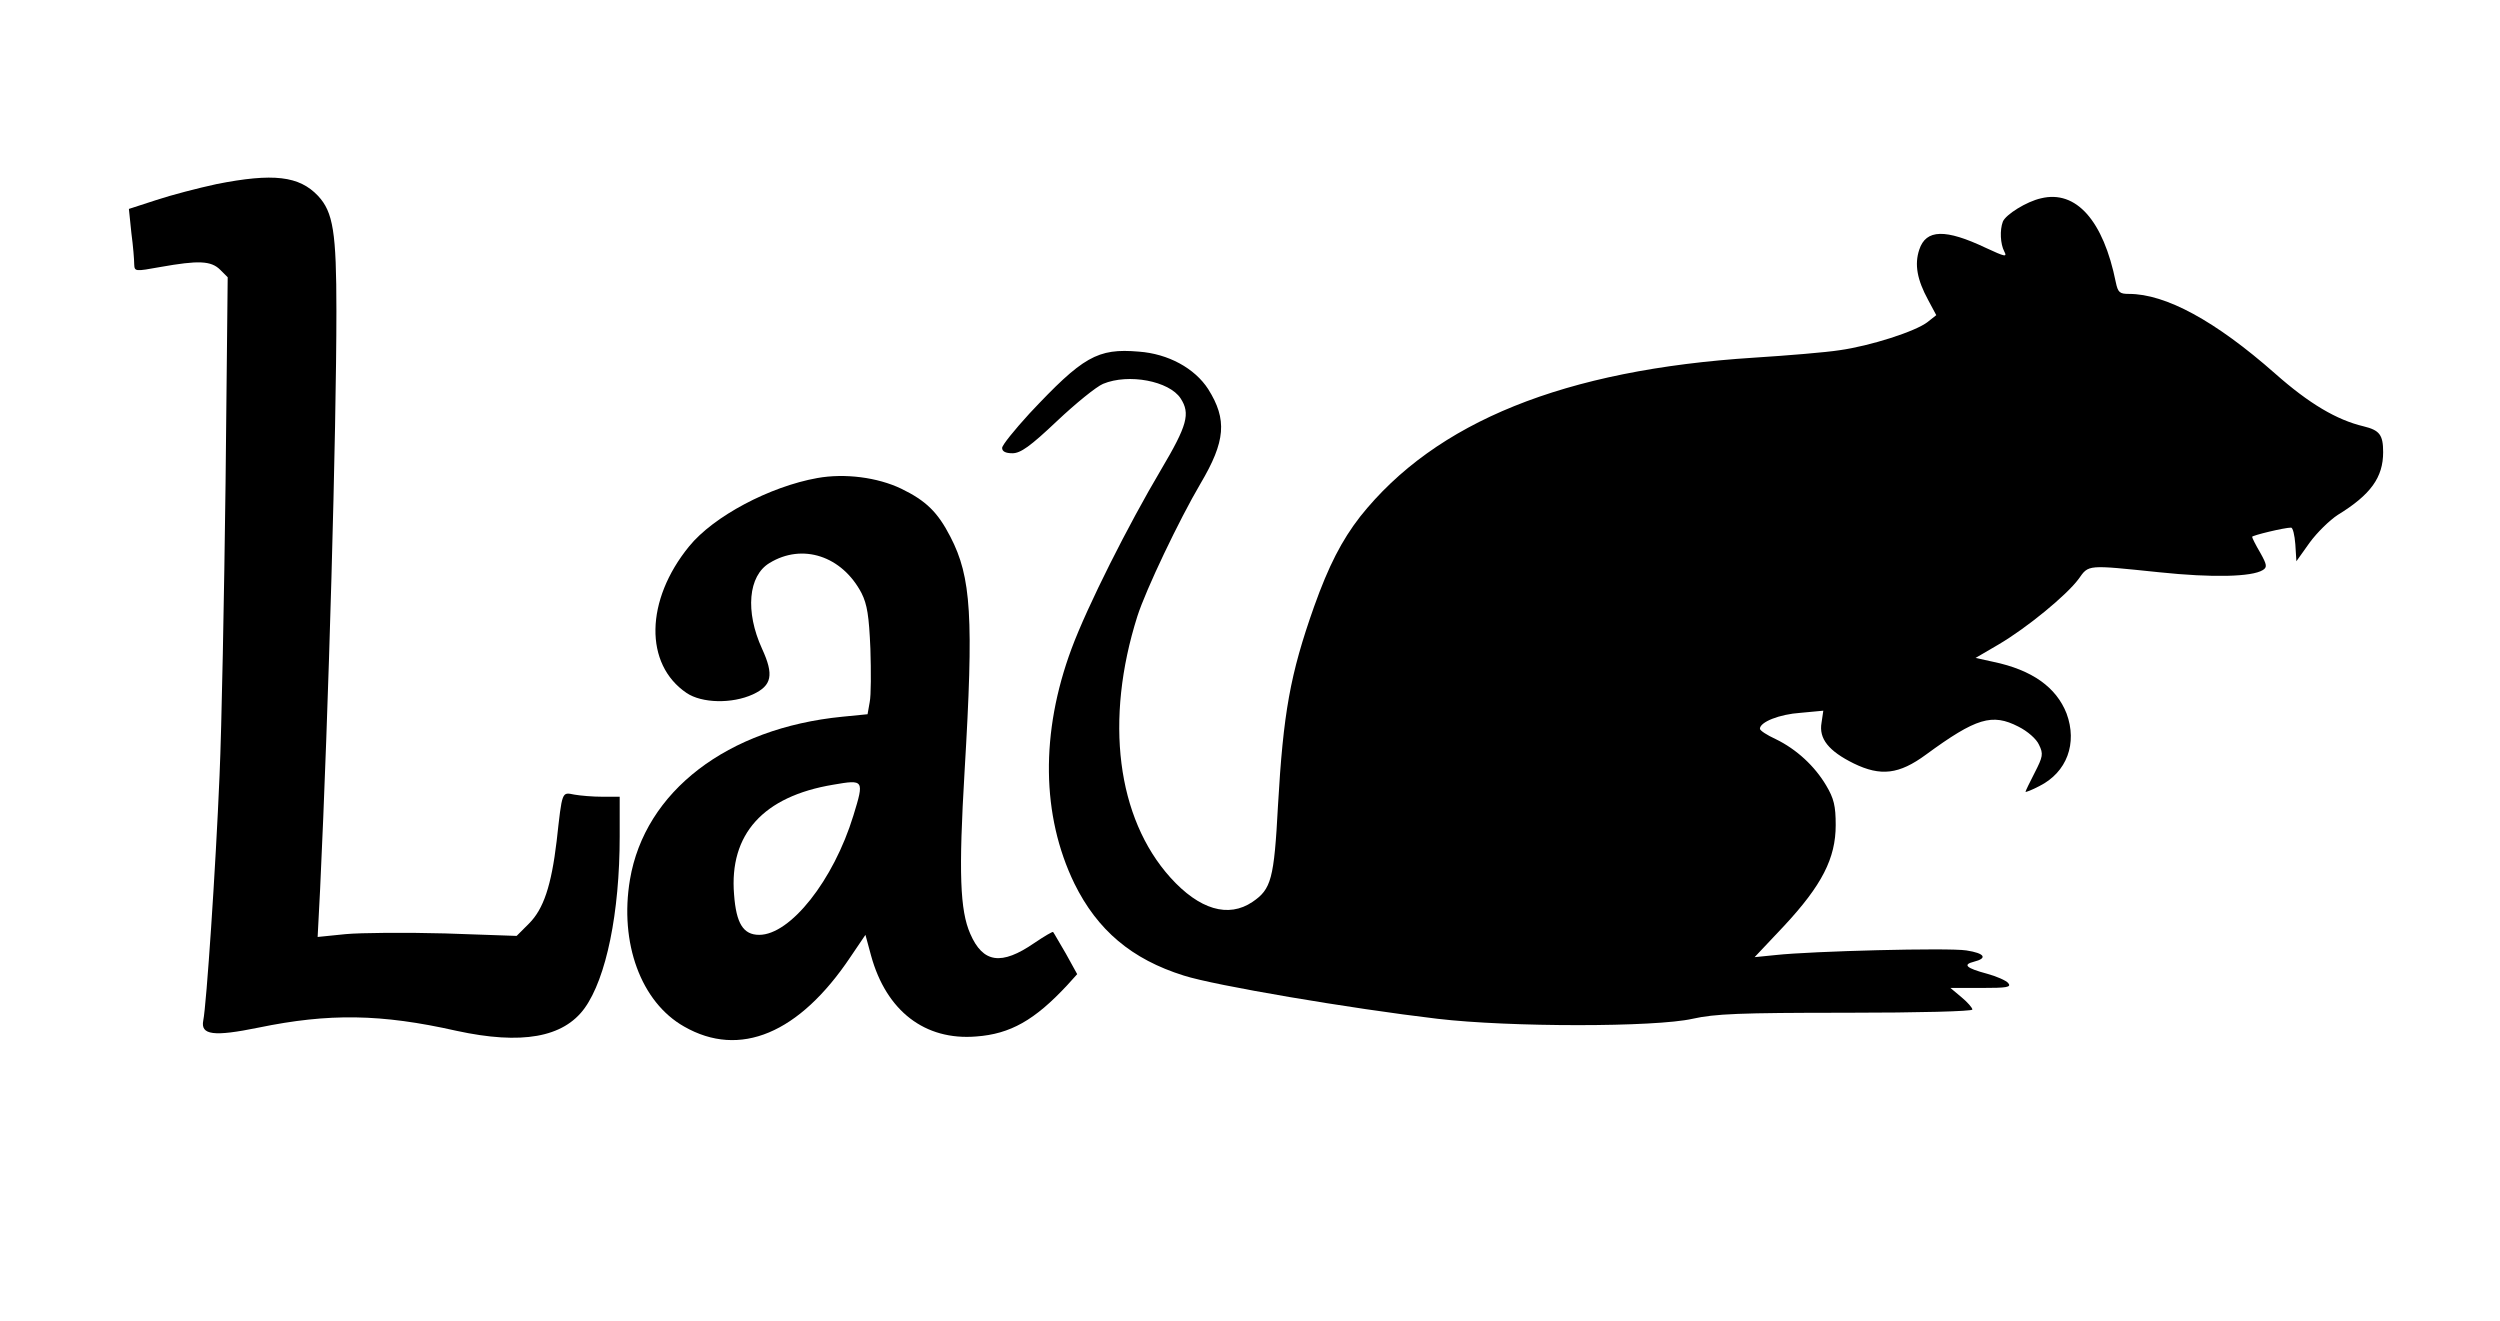 <?xml version="1.0" standalone="no"?>
<!DOCTYPE svg PUBLIC "-//W3C//DTD SVG 20010904//EN"
 "http://www.w3.org/TR/2001/REC-SVG-20010904/DTD/svg10.dtd">
<svg version="1.0" xmlns="http://www.w3.org/2000/svg"
 width="706pt" height="373pt" viewBox="0 0 706 373"
 preserveAspectRatio="xMidYMid meet">

<g transform="translate(0,373) scale(0.1,-0.1)"
fill="#000000" stroke="none">
<path d="M611 3210 c-51 -11 -128 -31 -170 -45 l-77 -25 7 -68 c5 -37 8 -76 8
-88 1 -21 2 -21 74 -8 107 19 143 18 169 -8 l21 -21 -6 -581 c-4 -320 -11
-691 -17 -826 -11 -264 -37 -648 -46 -692 -8 -41 29 -46 156 -20 199 41 346
39 559 -9 184 -40 302 -19 362 64 61 85 99 269 99 485 l0 112 -49 0 c-27 0
-62 3 -79 6 -36 7 -34 12 -50 -131 -15 -126 -37 -192 -78 -233 l-35 -35 -202
7 c-111 3 -238 2 -281 -2 l-79 -8 7 135 c24 507 46 1295 46 1632 0 223 -9 280
-52 326 -53 56 -126 65 -287 33z"/>
<path d="M5764 3170 c-41 -9 -100 -46 -108 -66 -9 -24 -7 -63 4 -84 9 -17 2
-15 -52 10 -114 54 -169 53 -188 -5 -14 -42 -6 -85 25 -142 l23 -43 -24 -19
c-34 -27 -163 -68 -249 -80 -38 -6 -147 -15 -241 -21 -536 -34 -900 -181
-1113 -449 -52 -67 -89 -139 -130 -254 -68 -192 -87 -301 -102 -562 -11 -208
-19 -236 -72 -272 -68 -46 -150 -22 -232 69 -151 168 -186 445 -93 738 24 75
118 272 178 374 71 120 76 181 22 267 -38 59 -113 100 -196 106 -117 10 -158
-14 -309 -175 -42 -46 -77 -89 -77 -97 0 -10 10 -15 29 -15 23 0 50 19 126 91
53 50 111 97 130 105 72 30 187 8 219 -41 28 -43 19 -76 -55 -201 -93 -157
-208 -385 -253 -506 -88 -237 -85 -471 8 -663 65 -132 162 -214 309 -260 87
-28 470 -93 716 -122 204 -24 615 -24 721 0 63 14 132 17 433 17 208 0 357 4
357 9 0 5 -14 21 -31 35 l-31 26 87 0 c73 0 86 2 76 14 -6 7 -33 19 -59 26
-60 16 -70 26 -38 34 40 10 31 24 -21 32 -51 8 -438 -2 -538 -13 l-60 -6 83
88 c107 115 146 191 146 285 0 54 -5 75 -27 112 -32 54 -83 102 -143 131 -24
11 -44 24 -44 29 0 19 55 41 115 45 l64 6 -5 -34 c-8 -45 20 -80 91 -115 76
-37 128 -31 204 25 142 104 187 117 261 79 26 -13 51 -35 58 -51 13 -26 11
-34 -12 -79 -14 -27 -26 -52 -26 -54 0 -2 18 5 39 16 78 39 108 121 77 205
-29 74 -97 123 -207 146 l-50 11 65 38 c80 47 192 139 226 185 29 41 23 40
227 19 152 -16 262 -13 293 6 13 8 12 15 -7 49 -13 22 -23 42 -23 45 0 4 91
26 110 26 5 0 10 -21 12 -47 l3 -48 37 52 c21 29 57 64 80 79 93 57 128 106
128 177 0 49 -10 62 -55 73 -76 18 -154 64 -250 149 -169 149 -309 225 -413
225 -26 0 -31 4 -37 33 -35 174 -112 261 -211 237z"/>
<path d="M2308 2380 c-134 -24 -293 -108 -362 -193 -124 -152 -127 -333 -7
-414 43 -29 128 -31 187 -4 54 25 60 55 26 129 -48 105 -39 206 21 242 93 57
205 20 260 -85 16 -32 21 -64 25 -157 2 -64 2 -132 -2 -151 l-6 -34 -71 -7
c-325 -32 -558 -211 -600 -460 -30 -179 31 -346 153 -415 157 -90 325 -20 470
197 l42 62 16 -59 c43 -156 152 -240 297 -228 96 7 165 46 257 145 l28 31 -32
58 c-19 32 -34 59 -36 61 -1 2 -25 -12 -53 -31 -93 -64 -145 -57 -181 26 -29
66 -33 172 -16 459 26 436 19 548 -40 662 -36 70 -69 102 -139 136 -67 32
-159 44 -237 30z m102 -953 c-56 -183 -178 -337 -266 -337 -45 0 -65 32 -71
114 -14 170 82 277 280 310 87 15 88 14 57 -87z"/>
</g>
</svg>
